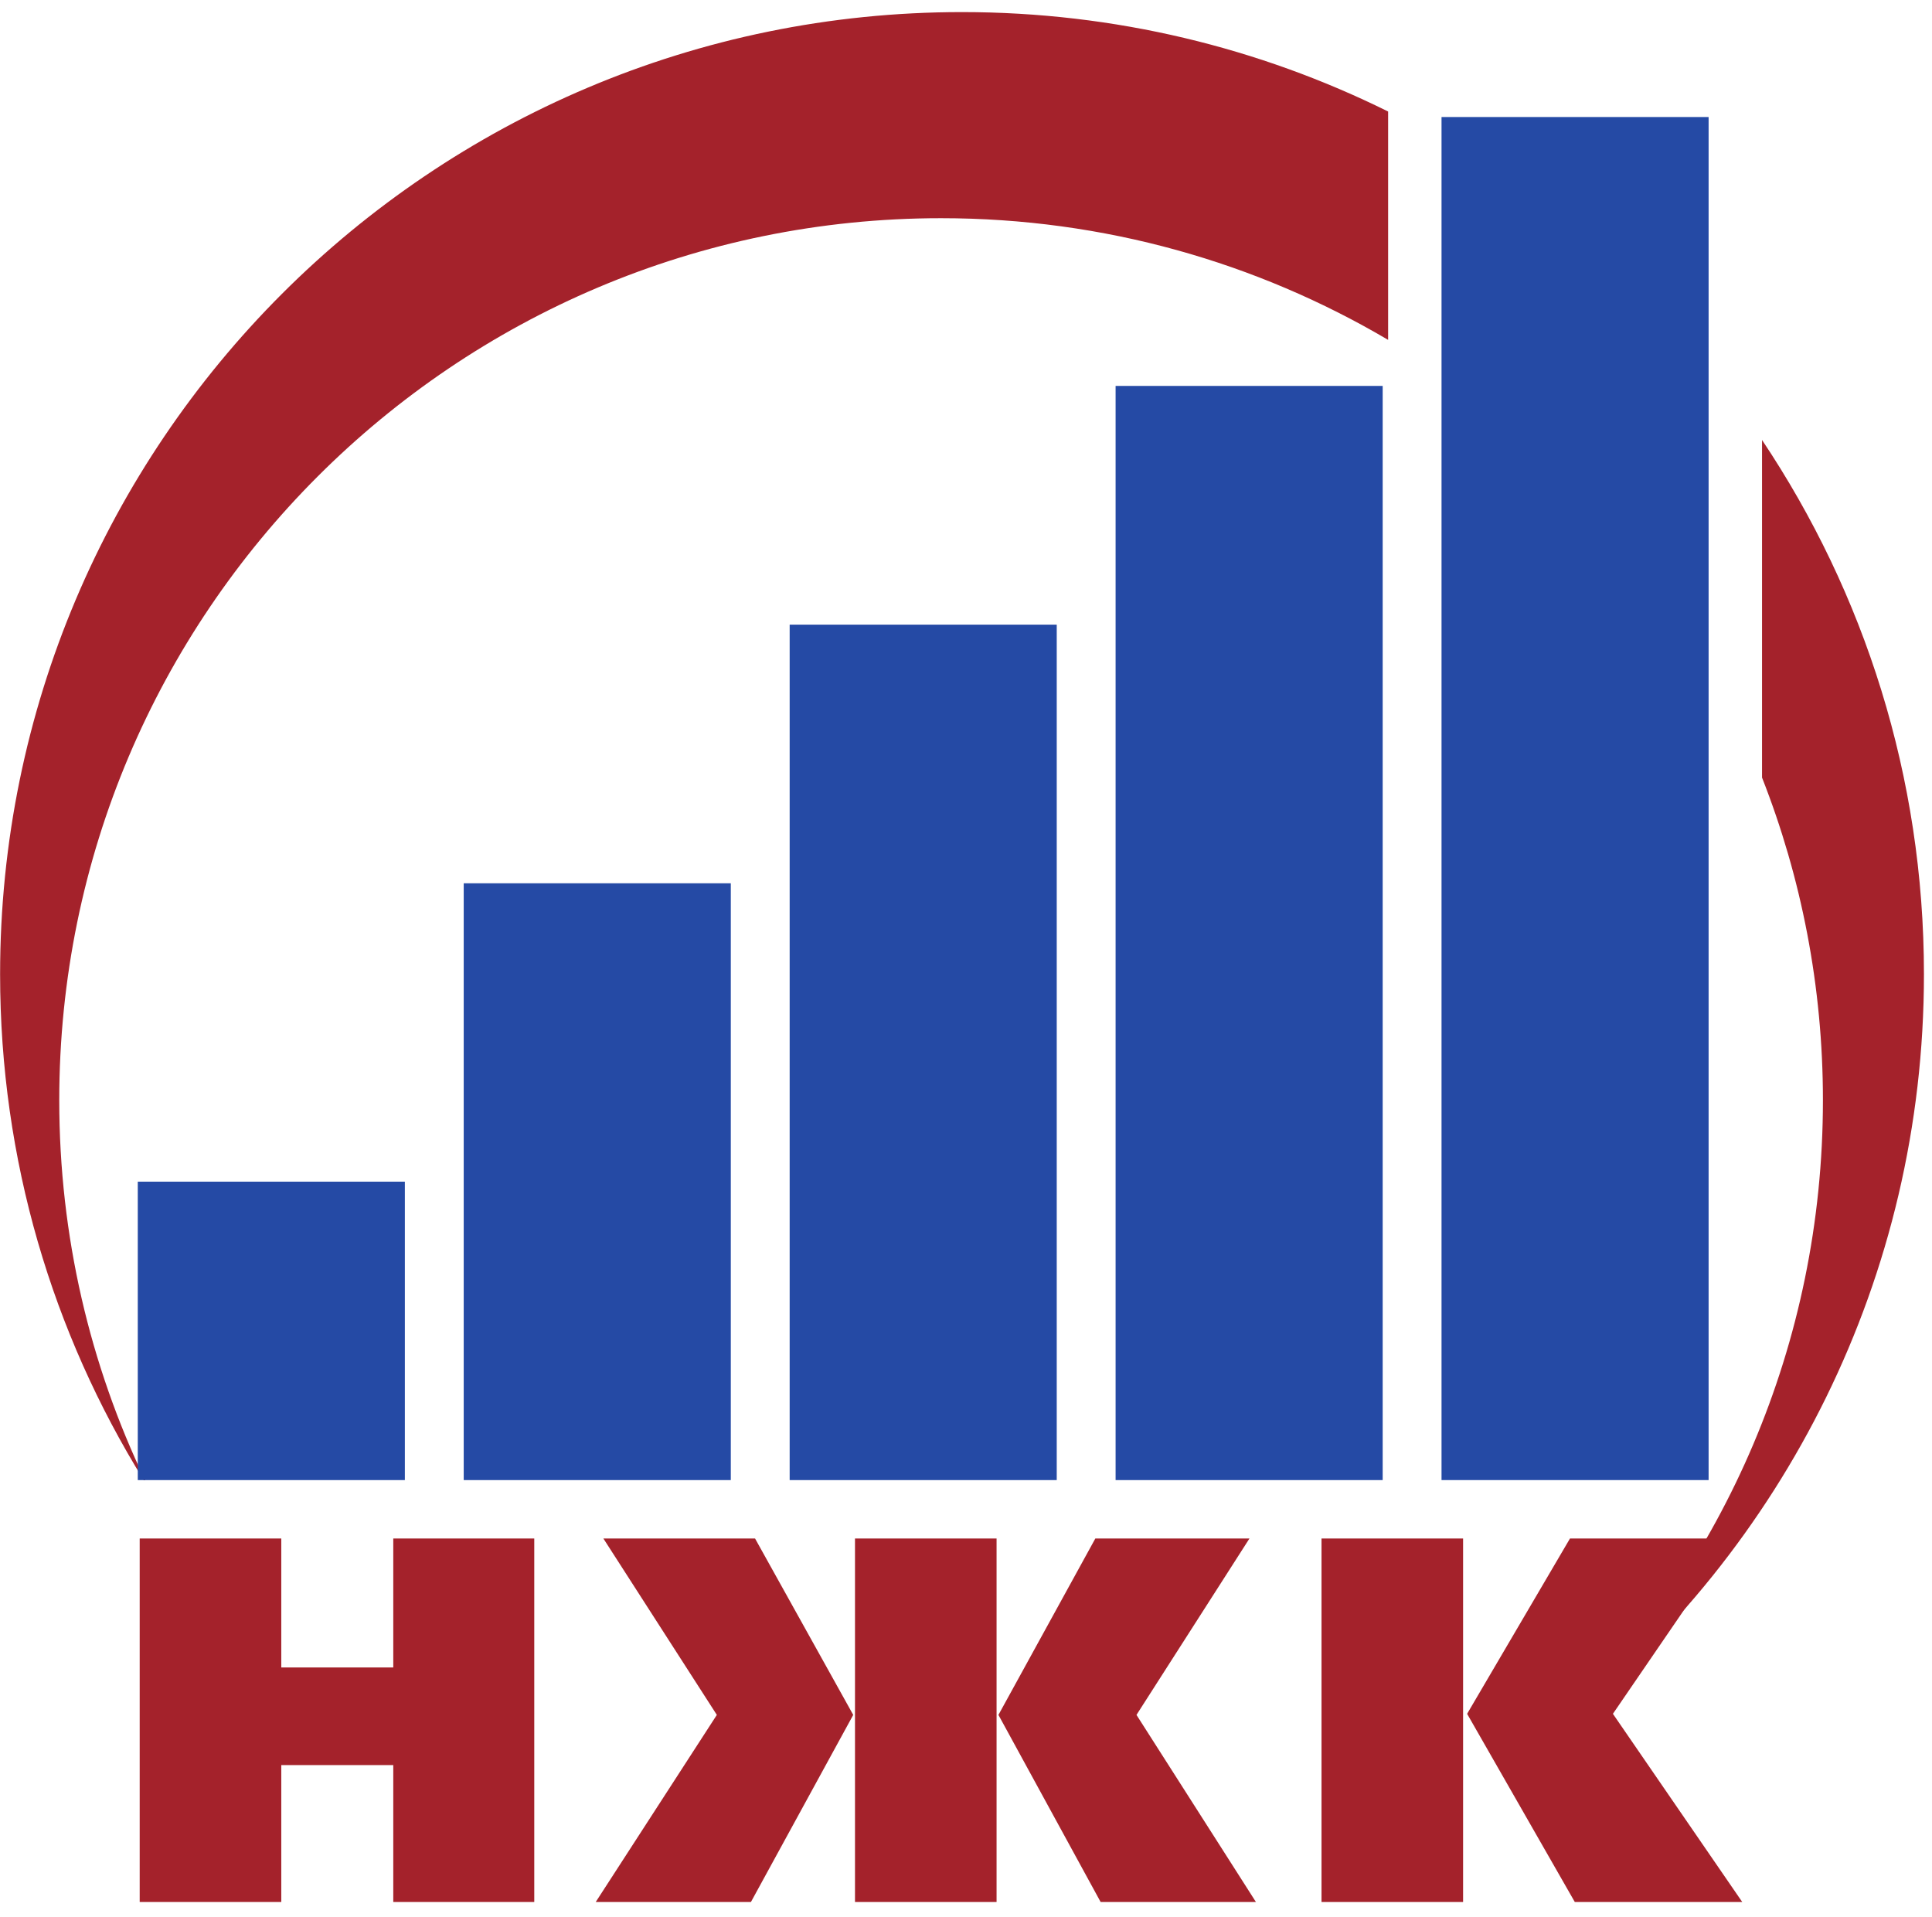 <?xml version="1.0" encoding="UTF-8" standalone="no"?>
<svg
   xmlns:dc="http://purl.org/dc/elements/1.1/"
   xmlns:cc="http://creativecommons.org/ns#"
   xmlns:rdf="http://www.w3.org/1999/02/22-rdf-syntax-ns#"
   xmlns:svg="http://www.w3.org/2000/svg"
   xmlns="http://www.w3.org/2000/svg"
   xmlns:sodipodi="http://sodipodi.sourceforge.net/DTD/sodipodi-0.dtd"
   xmlns:inkscape="http://www.inkscape.org/namespaces/inkscape"
   version="1.1"
   id="svg2"
   xml:space="preserve"
   width="164"
   height="162.667"
   viewBox="0 0 164 162.667"
   sodipodi:docname="NZHK_logo_1.eps"><defs
     id="defs6" /><sodipodi:namedview
     pagecolor="#ffffff"
     bordercolor="#666666"
     borderopacity="1"
     objecttolerance="10"
     gridtolerance="10"
     guidetolerance="10"
     inkscape:pageopacity="0"
     inkscape:pageshadow="2"
     inkscape:window-width="640"
     inkscape:window-height="480"
     id="namedview4" /><g
     id="g10"
     inkscape:groupmode="layer"
     inkscape:label="ink_ext_XXXXXX"
     transform="matrix(1.333,0,0,-1.333,0,162.667)"><g
       id="g12"
       transform="scale(0.1)"><path
         d="m 612.617,1212.61 c 97.438,0 189.551,-22.8 271.344,-63.3 v -145.39 c -83.477,49.21 -180.773,77.47 -284.668,77.47 -310.09,0 -561.559,-251.468 -561.559,-561.562 0,-86.629 19.656,-168.664 54.707,-241.937 H 91.582 C 33.574,371.492 0.062,481.859 0.062,600.051 c 0,338.246 274.308,612.559 612.554,612.559 z M 1122.07,940.195 c 65.11,-97.312 103.11,-214.297 103.11,-340.144 0,-193.297 -89.61,-365.676 -229.512,-477.953 102.032,101.683 165.182,242.343 165.182,397.73 0,72.504 -13.75,141.801 -38.78,205.43 v 214.937"
         style="fill:#a4222b;fill-opacity:1;fill-rule:evenodd;stroke:none"
         id="path14" /><path
         d="M 87.738,467.988 H 257.816 V 278 H 87.738 v 189.988"
         style="fill:#254aa5;fill-opacity:1;fill-rule:evenodd;stroke:none"
         id="path16" /><path
         d="M 295.297,657.98 H 465.375 V 278 H 295.297 v 379.98"
         style="fill:#254aa5;fill-opacity:1;fill-rule:evenodd;stroke:none"
         id="path18" /><path
         d="M 502.859,822.621 H 672.938 V 278 H 502.859 v 544.621"
         style="fill:#254aa5;fill-opacity:1;fill-rule:evenodd;stroke:none"
         id="path20" /><path
         d="M 710.418,974.613 H 880.496 V 278 H 710.418 v 696.613"
         style="fill:#254aa5;fill-opacity:1;fill-rule:evenodd;stroke:none"
         id="path22" /><path
         d="M 917.973,1145.8 H 1088.05 V 278.008 H 917.973 V 1145.8"
         style="fill:#254aa5;fill-opacity:1;fill-rule:evenodd;stroke:none"
         id="path24" /><path
         d="m 88.957,240.82 h 90.164 v -82.113 h 71.32 v 82.113 h 89.782 V 9.395 H 250.441 V 96.559 h -71.32 V 9.395 H 88.957 V 240.82"
         style="fill:#a4222b;fill-opacity:1;fill-rule:nonzero;stroke:none"
         id="path26" /><path
         d="m 544.461,240.82 h 90.16 V 9.395 h -90.16 z m 153.055,0 h 98.148 L 723.723,128.508 799.781,9.395 H 700.887 L 635.809,128.508 Z m -216.696,0 L 543.34,128.508 478.199,9.395 H 379.363 L 456.484,128.508 384.23,240.82 h 96.59"
         style="fill:#a4222b;fill-opacity:1;fill-rule:nonzero;stroke:none"
         id="path28" /><path
         d="m 841.547,240.82 h 90.156 V 9.395 h -90.156 z m 158.23,0 H 1103.54 L 1027.11,129.195 1109.47,9.395 H 1002.84 L 934.266,129.195 999.777,240.82"
         style="fill:#a4222b;fill-opacity:1;fill-rule:nonzero;stroke:none"
         id="path30" /></g></g></svg>
